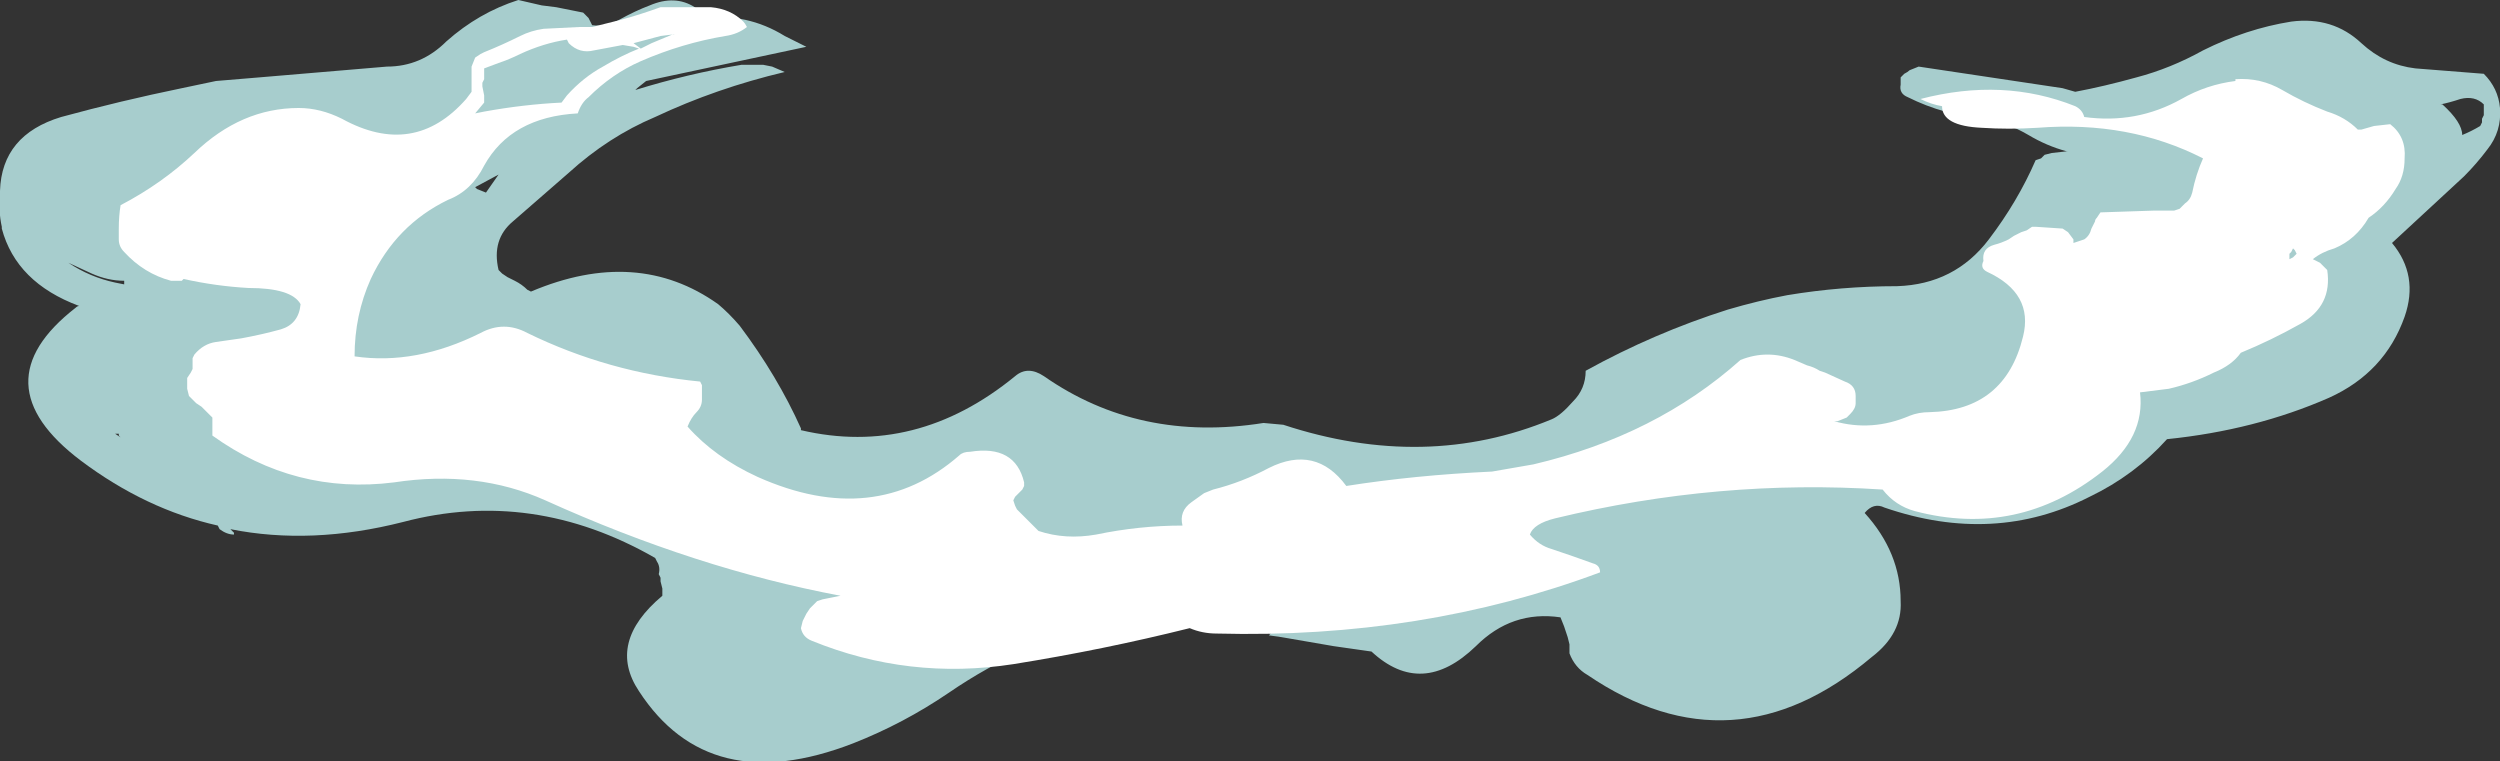 <?xml version="1.0" encoding="UTF-8" standalone="no"?>
<svg xmlns:ffdec="https://www.free-decompiler.com/flash" xmlns:xlink="http://www.w3.org/1999/xlink" ffdec:objectType="shape" height="21.15px" width="69.45px" xmlns="http://www.w3.org/2000/svg">
  <rect width="100%" height="100%" fill="#333333" stroke="none"/>
  <g transform="matrix(1.0, 0.0, 0.0, 1.0, 34.2, 5.5)">
    <path d="M19.1 -3.65 L23.1 -3.05 23.45 -2.95 Q24.25 -3.1 25.15 -3.35 26.1 -3.6 27.0 -4.1 28.2 -4.7 29.45 -4.9 30.6 -5.05 31.4 -4.3 32.05 -3.7 32.9 -3.6 L34.8 -3.45 Q35.2 -3.05 35.25 -2.5 35.3 -1.85 34.9 -1.35 34.6 -0.95 34.25 -0.6 L32.25 1.25 Q33.0 2.15 32.6 3.3 32.05 4.85 30.5 5.55 28.45 6.45 26.0 6.7 25.1 7.7 23.85 8.3 21.2 9.65 18.15 8.6 17.85 8.45 17.6 8.75 18.6 9.85 18.6 11.2 18.65 12.1 17.8 12.75 13.95 16.0 9.9 13.25 9.55 13.05 9.4 12.65 L9.4 12.4 9.35 12.2 9.25 11.9 9.15 11.65 Q7.8 11.45 6.8 12.45 5.3 13.9 3.9 12.6 L2.85 12.45 1.4 12.2 1.05 12.15 1.1 12.1 Q-3.55 10.8 -7.85 13.75 -9.1 14.6 -10.5 15.15 -14.5 16.7 -16.45 13.7 -17.35 12.35 -15.8 11.05 L-15.8 10.85 -15.85 10.65 -15.85 10.55 -15.9 10.45 Q-15.85 10.25 -15.95 10.1 L-16.0 10.0 Q-19.4 8.05 -23.0 9.0 -25.55 9.65 -27.8 9.2 L-27.7 9.3 -27.7 9.35 Q-27.9 9.35 -28.1 9.2 L-28.15 9.1 Q-30.15 8.65 -31.95 7.3 -34.8 5.15 -32.1 3.05 -32.05 3.0 -32.0 3.0 -33.75 2.35 -34.15 0.85 L-34.15 0.8 Q-34.25 0.35 -34.2 -0.2 -34.15 -1.75 -32.5 -2.25 -30.85 -2.7 -29.15 -3.05 L-28.2 -3.25 -27.0 -3.35 -23.45 -3.65 Q-22.5 -3.65 -21.8 -4.35 -20.9 -5.15 -19.8 -5.5 L-19.15 -5.35 -18.75 -5.3 -18.0 -5.15 -17.85 -5.0 -17.75 -4.8 Q-17.35 -4.75 -17.0 -4.95 -16.55 -5.2 -16.15 -5.35 -15.45 -5.65 -14.9 -5.3 L-14.8 -5.2 -14.7 -5.0 Q-13.45 -5.15 -12.4 -4.5 -12.1 -4.35 -11.8 -4.2 L-16.25 -3.25 -16.5 -3.05 -16.55 -3.0 Q-15.1 -3.45 -13.6 -3.7 L-13.0 -3.7 -12.75 -3.65 -12.4 -3.5 Q-14.3 -3.05 -16.0 -2.25 -17.3 -1.7 -18.4 -0.7 L-19.95 0.65 Q-20.55 1.15 -20.35 2.0 L-20.25 2.1 -20.1 2.2 -19.9 2.3 Q-19.7 2.4 -19.55 2.55 L-19.45 2.6 Q-16.5 1.35 -14.25 2.95 -13.95 3.2 -13.65 3.55 -12.6 4.95 -11.95 6.4 L-11.95 6.45 Q-8.75 7.2 -6.0 4.95 -5.65 4.65 -5.2 4.95 -2.55 6.8 0.9 6.25 L1.45 6.3 Q5.4 7.6 8.9 6.15 9.15 6.05 9.5 5.65 9.85 5.3 9.85 4.8 11.75 3.75 13.8 3.1 14.65 2.85 15.45 2.7 16.95 2.45 18.5 2.45 20.1 2.4 21.05 1.15 21.85 0.1 22.35 -1.05 L22.5 -1.1 22.6 -1.2 22.8 -1.25 23.25 -1.3 23.2 -1.3 Q22.65 -1.45 22.15 -1.75 21.55 -2.1 20.95 -2.2 19.8 -2.3 18.8 -2.8 18.55 -2.9 18.6 -3.15 L18.6 -3.25 Q18.6 -3.3 18.6 -3.35 L18.7 -3.45 Q18.8 -3.5 18.85 -3.55 L19.1 -3.65 M33.65 -2.6 Q34.2 -2.1 34.2 -1.75 34.45 -1.85 34.7 -2.0 L34.75 -2.1 34.75 -2.2 34.8 -2.3 34.8 -2.6 Q34.55 -2.85 34.15 -2.75 33.85 -2.65 33.6 -2.6 L33.65 -2.6 M-21.0 -0.3 L-20.95 -0.25 -20.7 -0.15 -20.35 -0.65 -21.0 -0.3 M-30.75 2.4 L-30.75 2.3 Q-31.2 2.3 -31.65 2.1 L-32.3 1.8 Q-31.7 2.2 -31.0 2.35 L-30.75 2.4 M-31.0 6.55 L-30.85 6.65 -30.9 6.6 -30.9 6.55 -31.0 6.55" fill="#ccfffe" fill-opacity="0.753" fill-rule="evenodd" stroke="none"/>
    <path d="M20.85 -1.95 Q19.75 -2.0 19.75 -2.55 19.45 -2.6 19.15 -2.75 21.45 -3.35 23.45 -2.55 23.65 -2.45 23.7 -2.25 25.15 -2.05 26.4 -2.75 27.1 -3.15 27.9 -3.25 L27.9 -3.3 Q28.6 -3.35 29.2 -3.0 29.8 -2.65 30.45 -2.4 30.95 -2.25 31.3 -1.9 31.35 -1.9 31.4 -1.9 L31.75 -2.0 32.2 -2.05 Q32.65 -1.7 32.6 -1.1 32.6 -0.6 32.35 -0.25 32.05 0.25 31.6 0.55 31.25 1.15 30.65 1.4 30.3 1.5 30.05 1.7 L30.25 1.8 30.45 2.0 Q30.6 3.0 29.7 3.5 28.9 3.95 28.05 4.3 27.8 4.65 27.3 4.85 26.7 5.15 26.05 5.3 L25.25 5.4 Q25.4 6.65 24.2 7.6 21.85 9.45 19.0 8.7 18.45 8.55 18.1 8.1 13.55 7.8 9.0 8.9 8.4 9.05 8.3 9.35 8.55 9.65 8.9 9.75 9.5 9.95 10.05 10.15 10.25 10.2 10.25 10.4 5.3 12.25 -0.4 12.1 -0.8 12.1 -1.15 11.95 -3.55 12.55 -6.05 12.95 -8.95 13.4 -11.65 12.3 -11.9 12.2 -11.95 11.95 L-11.9 11.75 -11.8 11.55 -11.7 11.4 -11.5 11.2 -11.35 11.15 -10.85 11.05 Q-14.85 10.3 -19.05 8.4 -20.95 7.55 -23.25 7.9 -26.0 8.25 -28.3 6.6 L-28.3 6.1 -28.6 5.8 -28.75 5.7 -28.95 5.5 -29.0 5.3 -29.0 5.0 -28.9 4.85 -28.85 4.75 -28.85 4.45 -28.8 4.35 Q-28.55 4.05 -28.2 4.0 L-27.5 3.9 Q-26.95 3.8 -26.4 3.65 -25.9 3.5 -25.85 2.95 -26.1 2.5 -27.3 2.5 -28.2 2.45 -29.1 2.25 L-29.15 2.3 -29.45 2.3 Q-30.2 2.1 -30.75 1.5 -30.9 1.35 -30.9 1.15 L-30.9 0.85 Q-30.9 0.5 -30.85 0.2 -29.7 -0.4 -28.8 -1.25 -27.5 -2.5 -25.9 -2.5 -25.3 -2.5 -24.7 -2.2 -22.7 -1.1 -21.25 -2.75 L-21.1 -2.95 -21.1 -3.65 -21.0 -3.9 -20.85 -4.0 -20.75 -4.05 Q-20.25 -4.25 -19.75 -4.5 -19.45 -4.65 -19.1 -4.7 L-18.1 -4.75 -17.75 -4.75 -16.95 -4.95 Q-16.4 -5.1 -15.85 -5.3 L-14.45 -5.3 Q-13.9 -5.25 -13.55 -4.9 -13.5 -4.85 -13.45 -4.75 -13.7 -4.55 -14.05 -4.5 -15.25 -4.3 -16.4 -3.8 -17.2 -3.45 -17.85 -2.8 -18.05 -2.65 -18.15 -2.35 -20.0 -2.25 -20.75 -0.9 -21.1 -0.2 -21.75 0.05 -23.2 0.75 -23.9 2.25 -24.35 3.25 -24.35 4.4 -22.65 4.65 -20.85 3.75 -20.2 3.4 -19.55 3.75 -17.3 4.85 -14.75 5.1 L-14.7 5.2 -14.7 5.6 Q-14.7 5.8 -14.85 5.95 -15.0 6.1 -15.1 6.35 -14.35 7.2 -13.15 7.75 -9.9 9.2 -7.55 7.15 -7.45 7.05 -7.25 7.05 -6.0 6.85 -5.75 7.9 L-5.75 8.0 -5.8 8.1 -6.0 8.3 -6.05 8.4 -6.0 8.55 -5.95 8.65 -5.35 9.25 Q-4.6 9.5 -3.75 9.35 -2.55 9.1 -1.35 9.1 -1.45 8.7 -1.1 8.45 L-0.75 8.2 -0.5 8.1 Q0.3 7.9 1.05 7.5 2.35 6.85 3.2 8.0 5.1 7.7 7.25 7.6 L8.4 7.4 Q11.8 6.6 14.15 4.5 14.9 4.2 15.65 4.5 L16.0 4.65 Q16.2 4.7 16.35 4.8 L16.5 4.85 17.05 5.1 Q17.35 5.2 17.35 5.5 L17.35 5.7 Q17.35 5.85 17.2 6.0 L17.1 6.1 16.85 6.2 16.75 6.2 Q17.8 6.5 18.85 6.05 19.1 5.95 19.4 5.95 21.5 5.9 22.0 3.85 22.3 2.65 21.0 2.05 20.8 1.95 20.9 1.75 20.85 1.4 21.2 1.3 21.4 1.25 21.6 1.15 L21.75 1.05 21.95 0.95 22.1 0.9 22.25 0.8 22.35 0.8 23.1 0.85 23.25 0.95 23.4 1.15 23.4 1.25 Q23.55 1.2 23.7 1.15 23.85 1.05 23.9 0.85 L24.0 0.65 Q24.0 0.6 24.05 0.55 L24.15 0.4 25.65 0.35 26.2 0.35 26.35 0.3 26.5 0.15 Q26.65 0.05 26.7 -0.15 26.8 -0.65 27.0 -1.1 24.95 -2.15 22.4 -1.95 21.6 -1.9 20.85 -1.95 M29.5 1.4 L29.45 1.5 29.4 1.55 29.4 1.7 29.5 1.65 29.6 1.55 29.55 1.45 29.5 1.4 M-18.45 -4.4 Q-19.1 -4.3 -19.75 -4.0 -20.05 -3.85 -20.35 -3.75 L-20.75 -3.6 -20.75 -3.3 -20.8 -3.2 -20.8 -3.1 -20.75 -2.85 -20.75 -2.65 -21.0 -2.35 -20.75 -2.4 Q-19.65 -2.6 -18.6 -2.65 L-18.45 -2.85 Q-18.0 -3.35 -17.45 -3.65 -16.95 -3.95 -16.45 -4.15 L-16.6 -4.2 -16.9 -4.25 -17.7 -4.1 Q-18.1 -4.0 -18.4 -4.3 L-18.45 -4.4 M-16.4 -4.15 L-16.1 -4.3 -15.5 -4.55 -15.45 -4.55 -15.85 -4.5 -16.6 -4.3 -16.4 -4.15" fill="#ffffff" fill-rule="evenodd" stroke="none"/>
  </g>
</svg>
